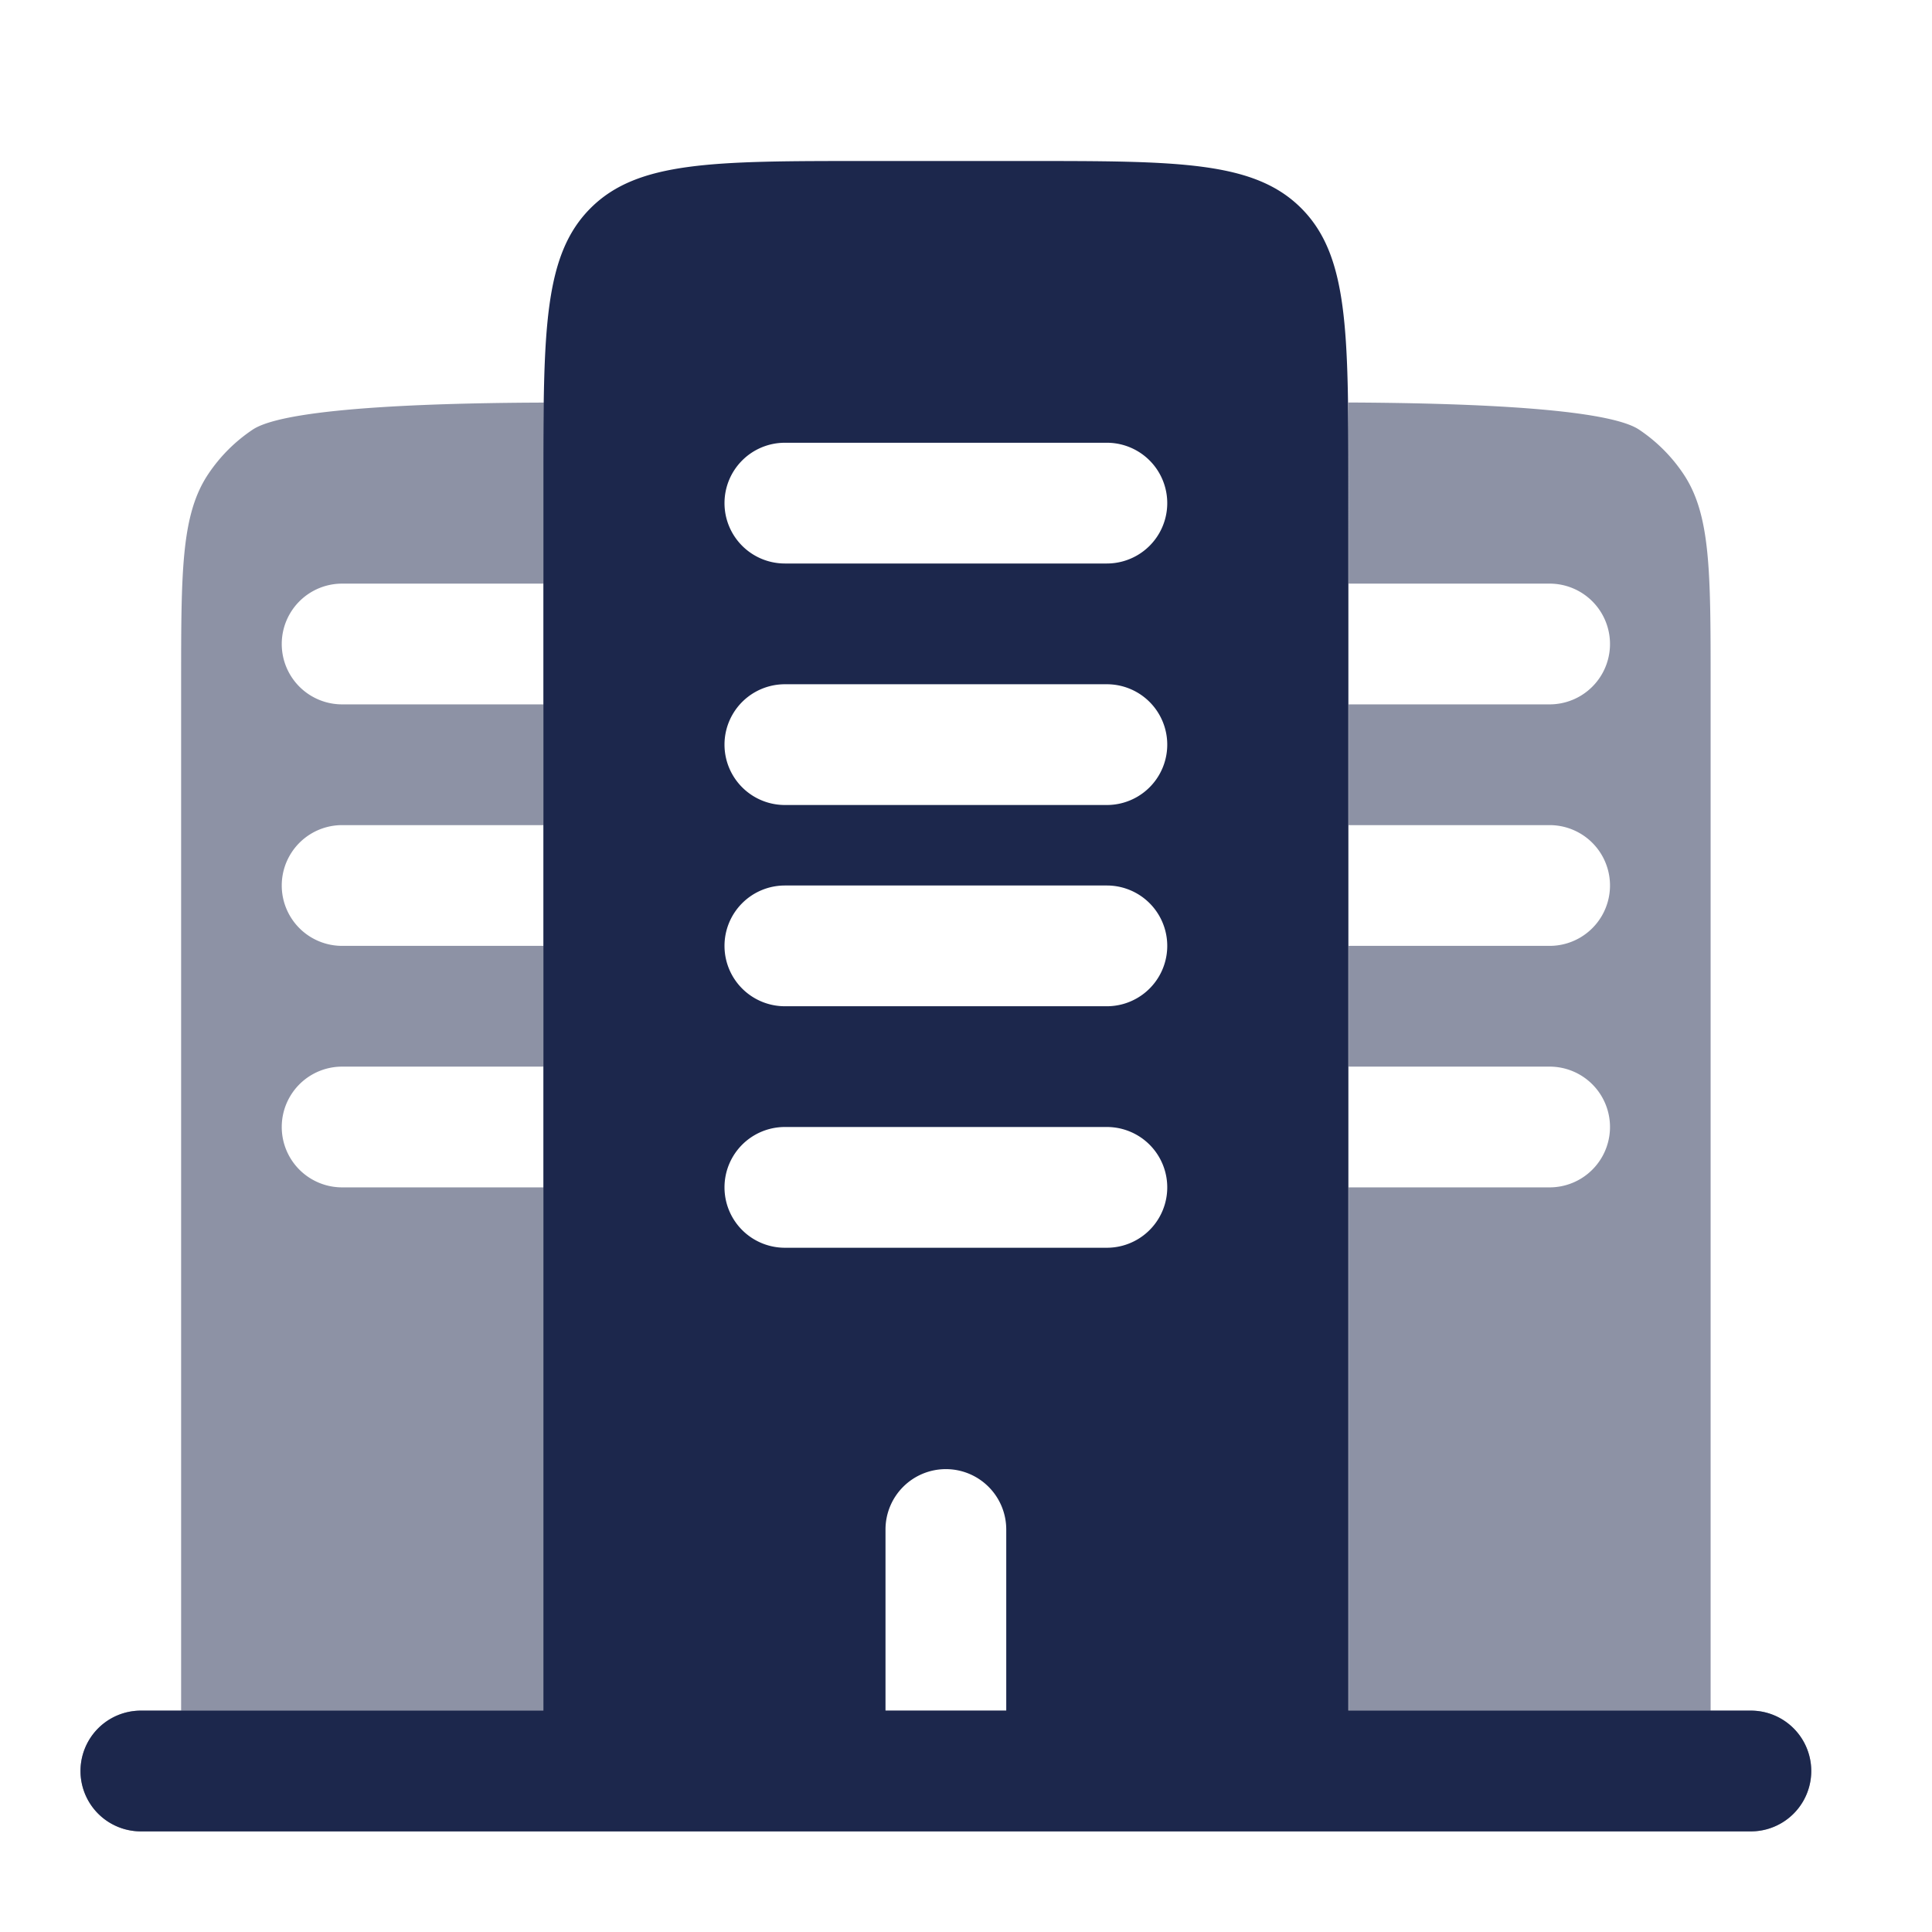 <svg xmlns="http://www.w3.org/2000/svg" width="24" height="24" fill="none">
  <g fill="#1C274C">
    <path d="M20.913 5.889c.337.504.337 1.206.337 2.611v12.75h.5a.75.75 0 0 1 0 1.5h-20a.75.75 0 1 1 0-1.5h.5V8.5c0-1.405 0-2.107.337-2.611a2 2 0 0 1 .552-.552c.441-.295 2.537-.332 3.618-.336-.004.291-.004.595-.004.91V7.25H4.25a.75.75 0 1 0 0 1.5h2.503v1.5H4.25a.75.75 0 0 0 0 1.5h2.503v1.5H4.25a.75.75 0 0 0 0 1.5h2.503v6.5h10v-6.5h2.497a.75.75 0 1 0 0-1.5h-2.497v-1.5h2.497a.75.75 0 1 0 0-1.5h-2.497v-1.5h2.497a.75.75 0 0 0 0-1.5h-2.497V5.91c0-.314 0-.618-.004-.91 1.081.005 3.17.042 3.612.337a2 2 0 0 1 .552.552Z" opacity=".5"/>
    <path fill-rule="evenodd" d="M10.75 2h2c1.886 0 2.828 0 3.414.586.586.586.586 1.528.586 3.414v15.25h5a.75.75 0 0 1 0 1.5h-20a.75.75 0 0 1 0-1.5h5V6c0-1.886 0-2.828.586-3.414C7.922 2 8.864 2 10.75 2Zm1 16.25a.75.75 0 0 1 .75.75v2.25H11V19a.75.75 0 0 1 .75-.75Zm-2-4.25a.75.75 0 0 0 0 1.5h4a.75.75 0 0 0 0-1.5h-4ZM9 11.75a.75.75 0 0 1 .75-.75h4a.75.75 0 0 1 0 1.5h-4a.75.75 0 0 1-.75-.75Zm.75-3.25a.75.75 0 0 0 0 1.5h4a.75.75 0 0 0 0-1.5h-4ZM9 6.25a.75.75 0 0 1 .75-.75h4a.75.75 0 0 1 0 1.5h-4A.75.75 0 0 1 9 6.25Z" clip-rule="evenodd"/>
  </g>
</svg>

